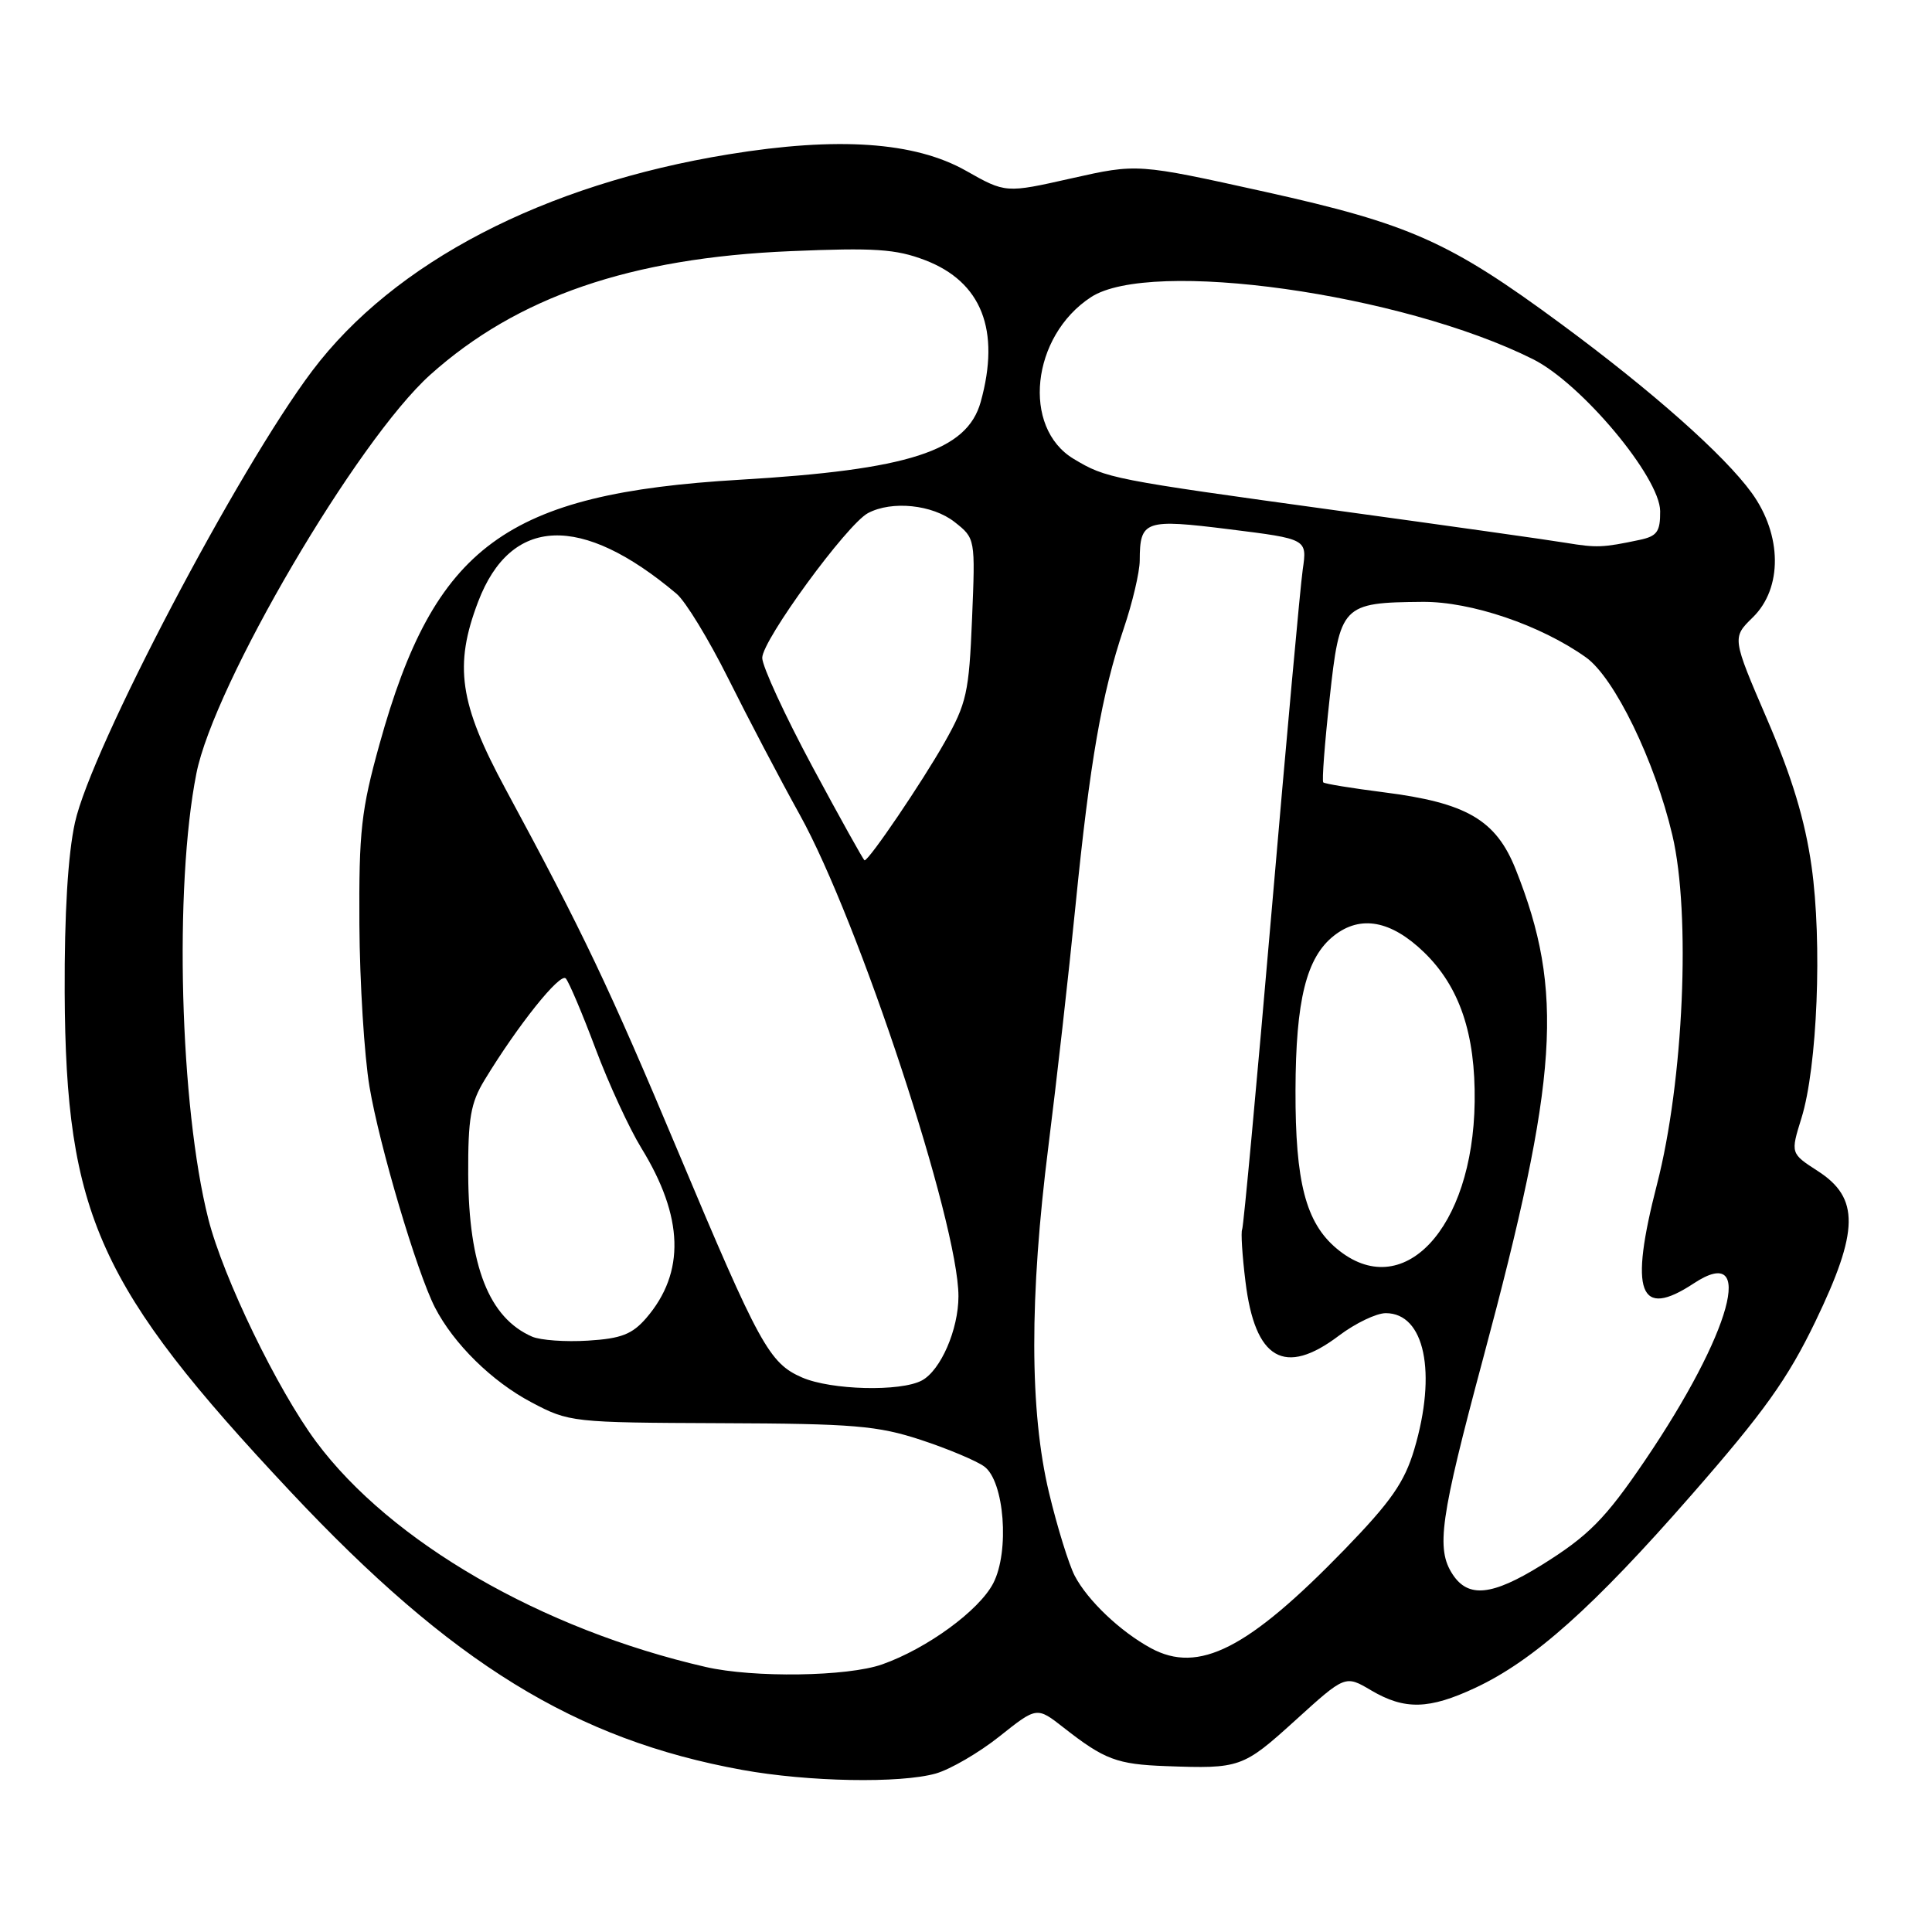 <?xml version="1.0" encoding="UTF-8" standalone="no"?>
<!DOCTYPE svg PUBLIC "-//W3C//DTD SVG 1.1//EN" "http://www.w3.org/Graphics/SVG/1.1/DTD/svg11.dtd" >
<svg xmlns="http://www.w3.org/2000/svg" xmlns:xlink="http://www.w3.org/1999/xlink" version="1.1" viewBox="0 0 256 256">
 <g >
 <path fill="currentColor"
d=" M 124.00 235.00 C 125.92 234.45 129.73 232.24 132.45 230.07 C 137.39 226.14 137.39 226.14 140.95 228.93 C 146.35 233.16 147.99 233.78 154.50 234.02 C 164.31 234.38 164.69 234.25 171.61 227.98 C 178.25 221.95 178.25 221.95 181.68 223.98 C 186.13 226.60 189.35 226.52 195.50 223.64 C 203.21 220.03 211.13 212.96 224.12 198.10 C 233.76 187.08 236.88 182.71 240.56 175.08 C 246.34 163.08 246.41 158.74 240.87 155.17 C 237.25 152.83 237.25 152.83 238.70 148.16 C 240.81 141.38 241.47 124.88 240.04 114.79 C 239.18 108.70 237.45 102.97 234.16 95.33 C 229.50 84.50 229.50 84.50 232.25 81.81 C 236.21 77.95 236.15 70.89 232.11 65.31 C 228.48 60.30 218.93 51.83 206.85 42.92 C 192.07 32.02 186.84 29.68 167.60 25.41 C 150.70 21.67 150.70 21.67 141.98 23.63 C 133.25 25.60 133.25 25.60 127.97 22.61 C 121.20 18.79 110.99 18.09 96.54 20.45 C 72.04 24.44 52.20 34.77 41.37 49.14 C 31.52 62.22 12.08 99.23 9.93 109.00 C 9.00 113.24 8.53 121.06 8.57 131.50 C 8.71 160.95 13.05 170.55 38.49 197.65 C 59.85 220.41 76.25 230.51 98.34 234.52 C 107.09 236.11 119.28 236.33 124.00 235.00 Z  M 93.50 220.88 C 71.77 215.89 51.77 204.32 41.90 191.05 C 36.75 184.12 29.57 169.28 27.60 161.50 C 23.83 146.58 23.05 117.53 26.02 102.50 C 28.34 90.70 47.32 58.35 57.02 49.65 C 68.54 39.33 83.55 34.17 104.74 33.28 C 115.88 32.81 118.70 32.99 122.57 34.47 C 130.07 37.34 132.59 43.74 129.95 53.25 C 128.14 59.76 120.44 62.25 98.00 63.57 C 67.01 65.40 57.58 72.32 50.28 98.63 C 47.86 107.34 47.55 110.15 47.62 122.50 C 47.67 130.20 48.27 139.88 48.96 144.00 C 50.28 151.85 55.23 168.54 57.63 173.24 C 60.11 178.06 65.18 183.05 70.41 185.81 C 75.42 188.46 75.80 188.50 95.50 188.58 C 113.12 188.64 116.28 188.91 122.01 190.79 C 125.60 191.97 129.38 193.56 130.42 194.32 C 133.08 196.26 133.80 205.56 131.61 209.79 C 129.74 213.40 122.84 218.44 116.89 220.54 C 112.31 222.16 99.84 222.34 93.50 220.88 Z  M 152.50 218.39 C 148.45 216.19 144.12 212.08 142.40 208.79 C 141.63 207.30 140.09 202.35 139.00 197.79 C 136.42 187.01 136.39 171.87 138.93 151.79 C 139.99 143.38 141.61 129.07 142.51 120.00 C 144.42 100.89 145.98 91.97 148.90 83.28 C 150.06 79.86 151.01 75.81 151.02 74.28 C 151.04 68.95 151.66 68.73 162.96 70.14 C 173.21 71.42 173.21 71.42 172.62 75.46 C 172.30 77.68 170.44 98.13 168.48 120.91 C 166.52 143.68 164.77 162.58 164.59 162.91 C 164.41 163.23 164.60 166.34 165.03 169.81 C 166.29 180.17 170.21 182.44 177.43 176.97 C 179.59 175.34 182.38 174.00 183.62 174.00 C 188.77 174.00 190.42 181.87 187.40 192.04 C 186.10 196.41 184.33 198.95 178.15 205.33 C 165.36 218.51 158.84 221.83 152.50 218.39 Z  M 192.48 208.61 C 190.26 205.22 190.82 201.25 196.52 180.00 C 206.53 142.70 207.28 131.38 200.84 115.20 C 198.23 108.64 194.34 106.37 183.33 104.98 C 179.12 104.44 175.52 103.86 175.34 103.67 C 175.15 103.49 175.53 98.49 176.18 92.58 C 177.53 80.14 177.82 79.84 188.50 79.75 C 194.92 79.70 204.14 82.83 210.14 87.10 C 213.92 89.79 219.28 100.81 221.60 110.68 C 224.06 121.13 223.09 143.24 219.56 156.93 C 215.86 171.29 217.18 174.84 224.44 170.05 C 232.74 164.58 229.42 176.62 217.98 193.50 C 212.70 201.28 210.48 203.52 204.22 207.41 C 197.70 211.45 194.55 211.77 192.48 208.61 Z  M 106.27 182.52 C 101.93 180.63 100.62 178.24 89.85 152.59 C 80.64 130.65 77.31 123.66 66.97 104.52 C 60.86 93.21 60.13 88.19 63.36 79.72 C 67.69 68.39 77.02 68.02 89.65 78.68 C 90.84 79.68 93.92 84.74 96.50 89.91 C 99.08 95.09 103.34 103.21 105.97 107.95 C 113.80 122.05 127.00 162.10 127.00 171.76 C 127.00 176.17 124.65 181.58 122.15 182.92 C 119.33 184.43 110.13 184.20 106.27 182.52 Z  M 70.50 177.11 C 64.80 174.62 62.10 167.77 62.04 155.62 C 62.01 148.19 62.36 146.15 64.20 143.12 C 68.62 135.84 74.23 128.83 74.97 129.65 C 75.39 130.12 77.17 134.31 78.92 138.98 C 80.67 143.64 83.40 149.55 84.98 152.12 C 90.60 161.26 90.82 168.61 85.64 174.64 C 83.77 176.80 82.32 177.37 77.92 177.64 C 74.94 177.83 71.60 177.59 70.50 177.11 Z  M 177.10 165.43 C 173.02 162.00 171.63 156.63 171.66 144.50 C 171.69 132.51 173.10 126.85 176.76 123.98 C 180.28 121.21 184.33 121.96 188.71 126.20 C 193.41 130.76 195.52 137.01 195.40 146.00 C 195.18 162.85 185.83 172.78 177.10 165.43 Z  M 107.66 101.61 C 104.00 94.79 101.00 88.29 101.00 87.17 C 101.00 84.83 112.21 69.49 115.01 67.99 C 118.17 66.31 123.55 66.86 126.49 69.17 C 129.24 71.34 129.24 71.34 128.80 82.02 C 128.40 91.77 128.09 93.19 125.15 98.39 C 122.20 103.61 115.16 114.00 114.56 114.00 C 114.43 114.00 111.32 108.42 107.66 101.61 Z  M 207.50 71.93 C 205.30 71.56 191.69 69.64 177.26 67.66 C 147.13 63.51 146.60 63.40 142.26 60.80 C 135.36 56.65 136.65 44.55 144.55 39.38 C 152.42 34.22 185.73 38.89 203.14 47.60 C 209.55 50.81 219.95 63.24 219.98 67.73 C 220.00 70.46 219.57 71.05 217.25 71.54 C 212.39 72.57 211.57 72.60 207.50 71.93 Z "/>
</g>
</svg>
